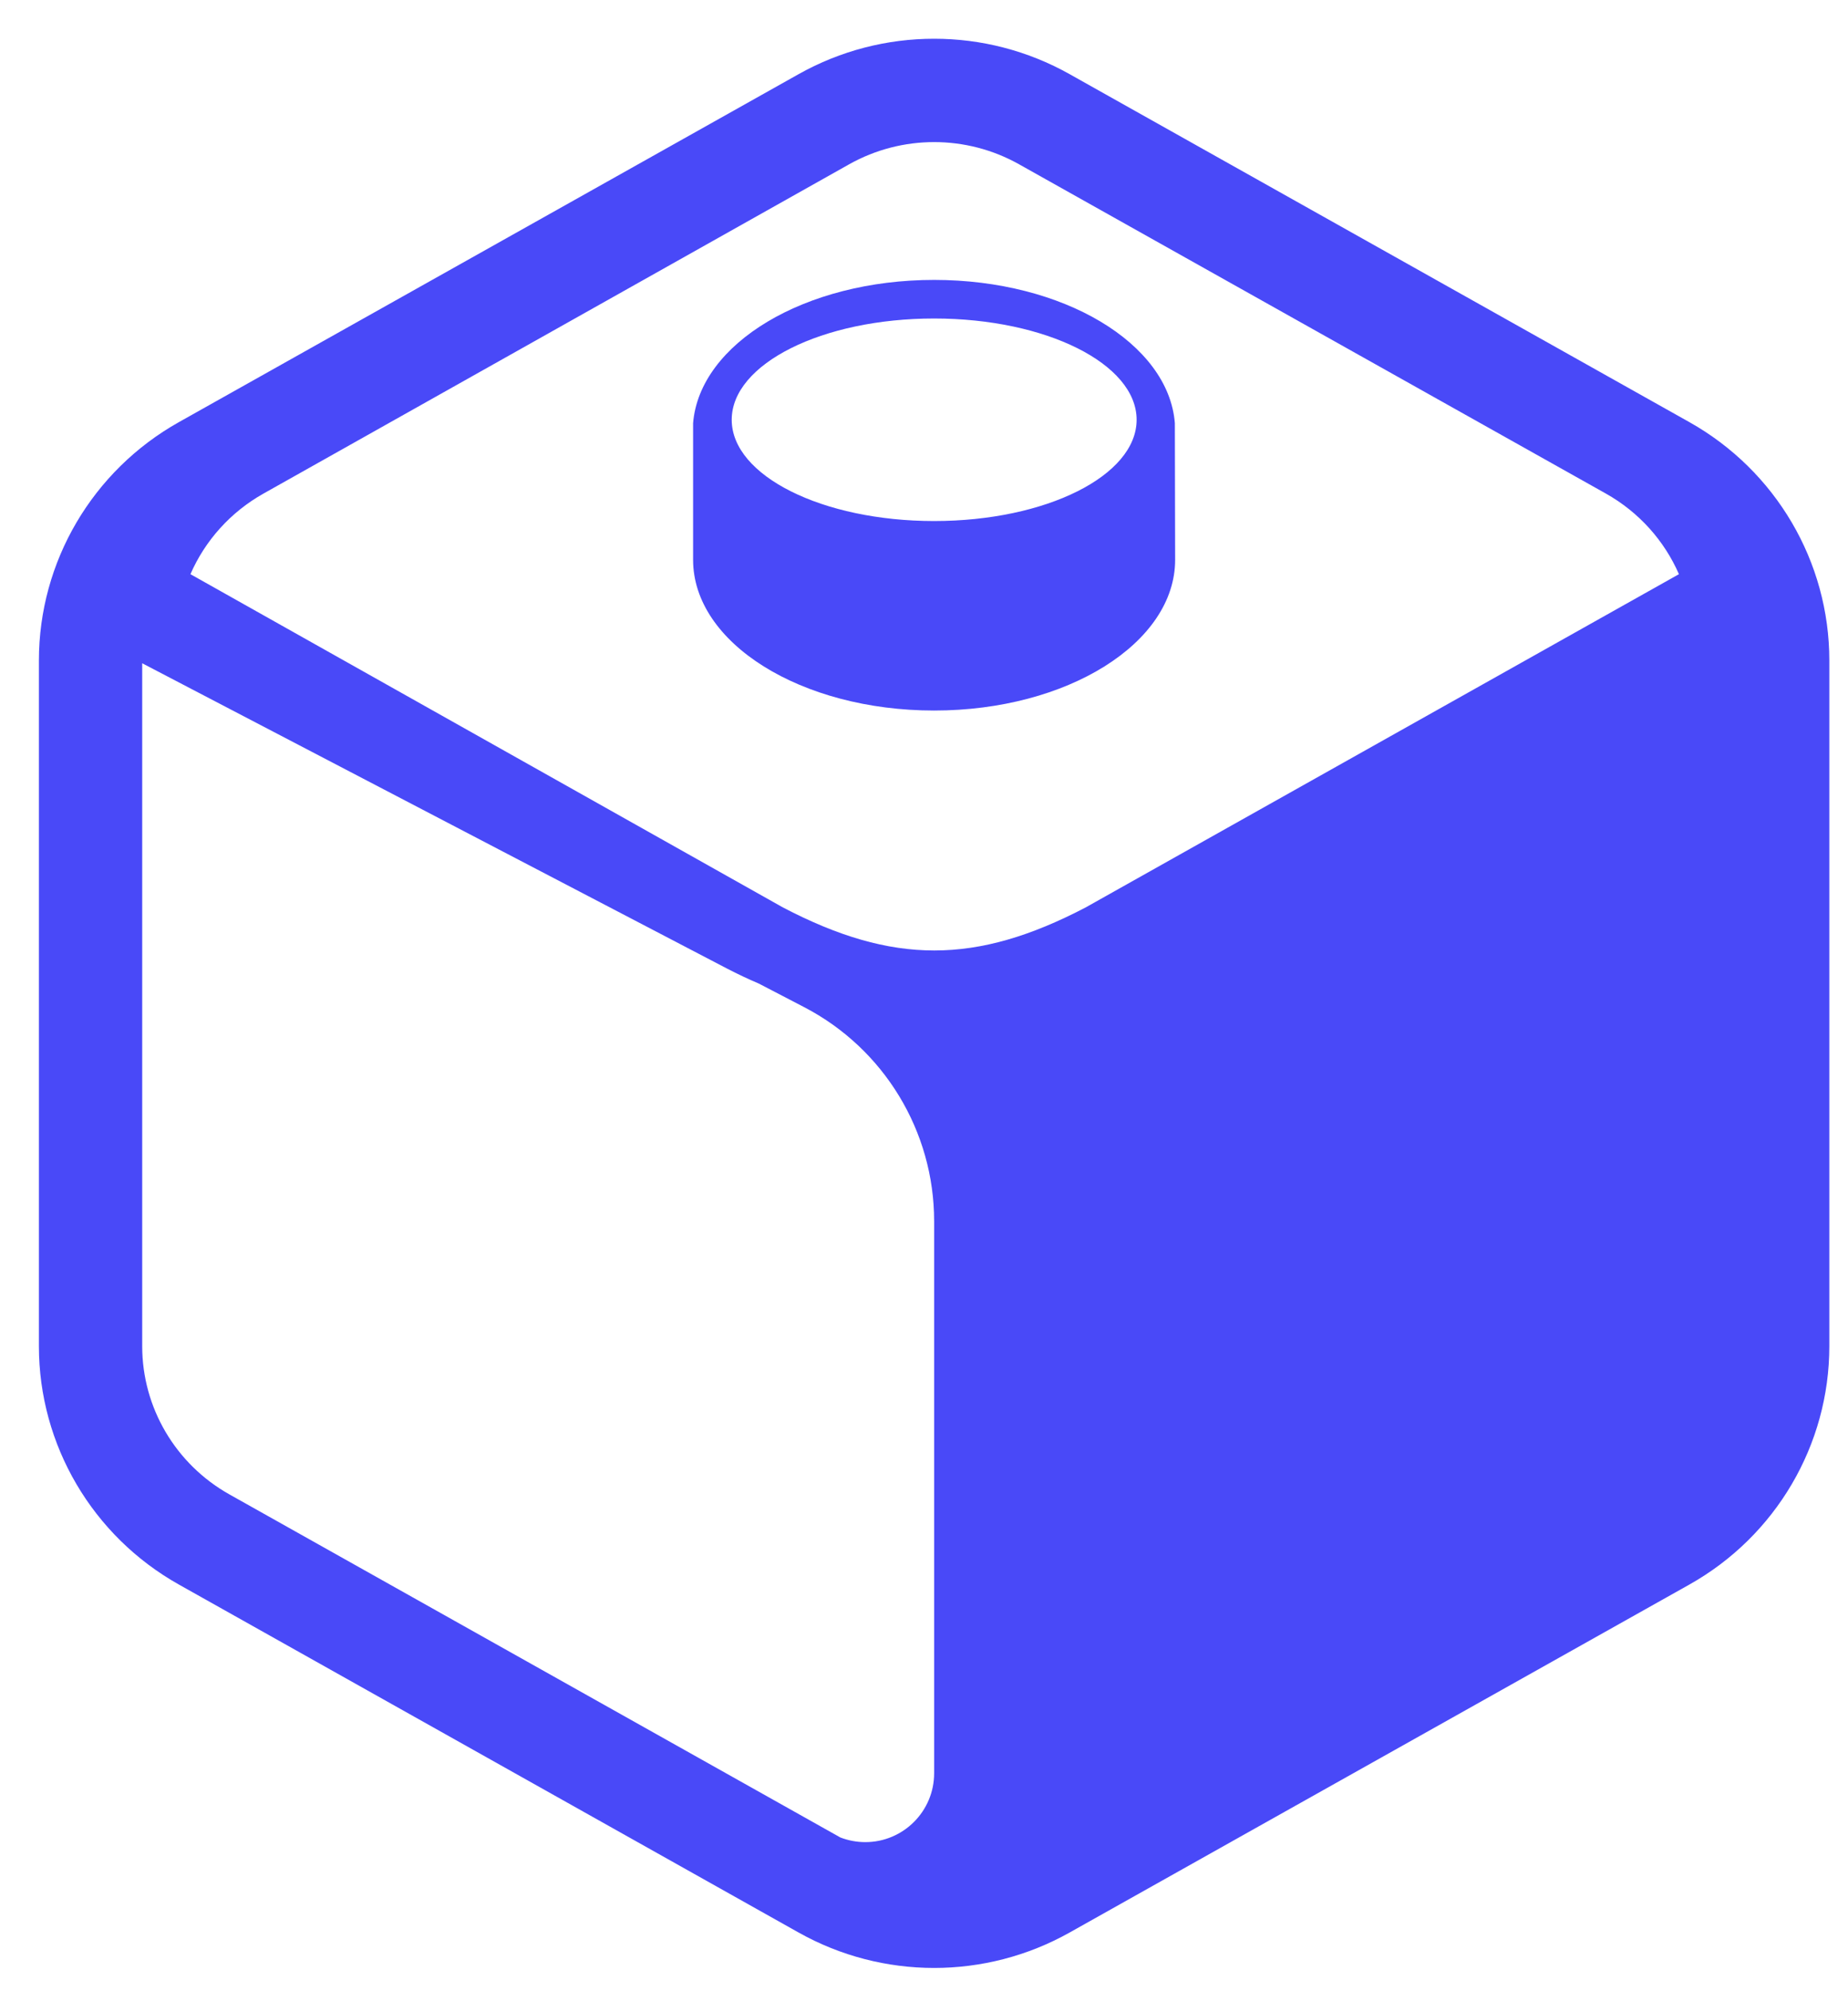 <svg width="39" height="42" viewBox="0 0 39 42" fill="none" xmlns="http://www.w3.org/2000/svg">
<path d="M22.573 1.564L35.653 8.904C37.477 9.928 38.606 11.849 38.606 13.931V28.395C38.606 30.477 37.477 32.398 35.653 33.422L22.573 40.762C20.799 41.758 18.629 41.758 16.854 40.762L3.775 33.422C1.95 32.398 0.821 30.477 0.821 28.395V13.931C0.821 11.849 1.95 9.928 3.775 8.904L16.854 1.564C18.629 0.568 20.799 0.568 22.573 1.564ZM3.001 13.99V28.395C3.001 29.688 3.703 30.882 4.842 31.521L17.735 38.757C17.902 38.821 18.08 38.855 18.261 38.855C19.063 38.855 19.714 38.204 19.714 37.402V25.758C19.714 23.861 18.657 22.121 16.974 21.245L16.014 20.746C15.788 20.65 15.564 20.544 15.344 20.43L3.001 13.99ZM16.524 19.141C18.84 20.35 20.594 20.35 22.91 19.141L35.432 12.111C35.124 11.405 34.589 10.803 33.889 10.41L21.506 3.465C20.395 2.841 19.033 2.841 17.921 3.465L5.562 10.41C4.862 10.803 4.327 11.405 4.019 12.111L16.524 19.141ZM19.714 5.904C22.439 5.904 24.663 7.243 24.794 8.926L24.8 11.808C24.8 13.563 22.523 14.987 19.714 14.987C16.905 14.987 14.627 13.563 14.627 11.808V8.926C14.764 7.243 16.989 5.904 19.714 5.904ZM19.714 10.99C22.074 10.99 23.987 10.034 23.987 8.854C23.987 7.674 22.074 6.718 19.714 6.718C17.355 6.718 15.442 7.674 15.442 8.854C15.442 10.034 17.355 10.99 19.714 10.99Z" fill="#4949F8"/>
</svg>
